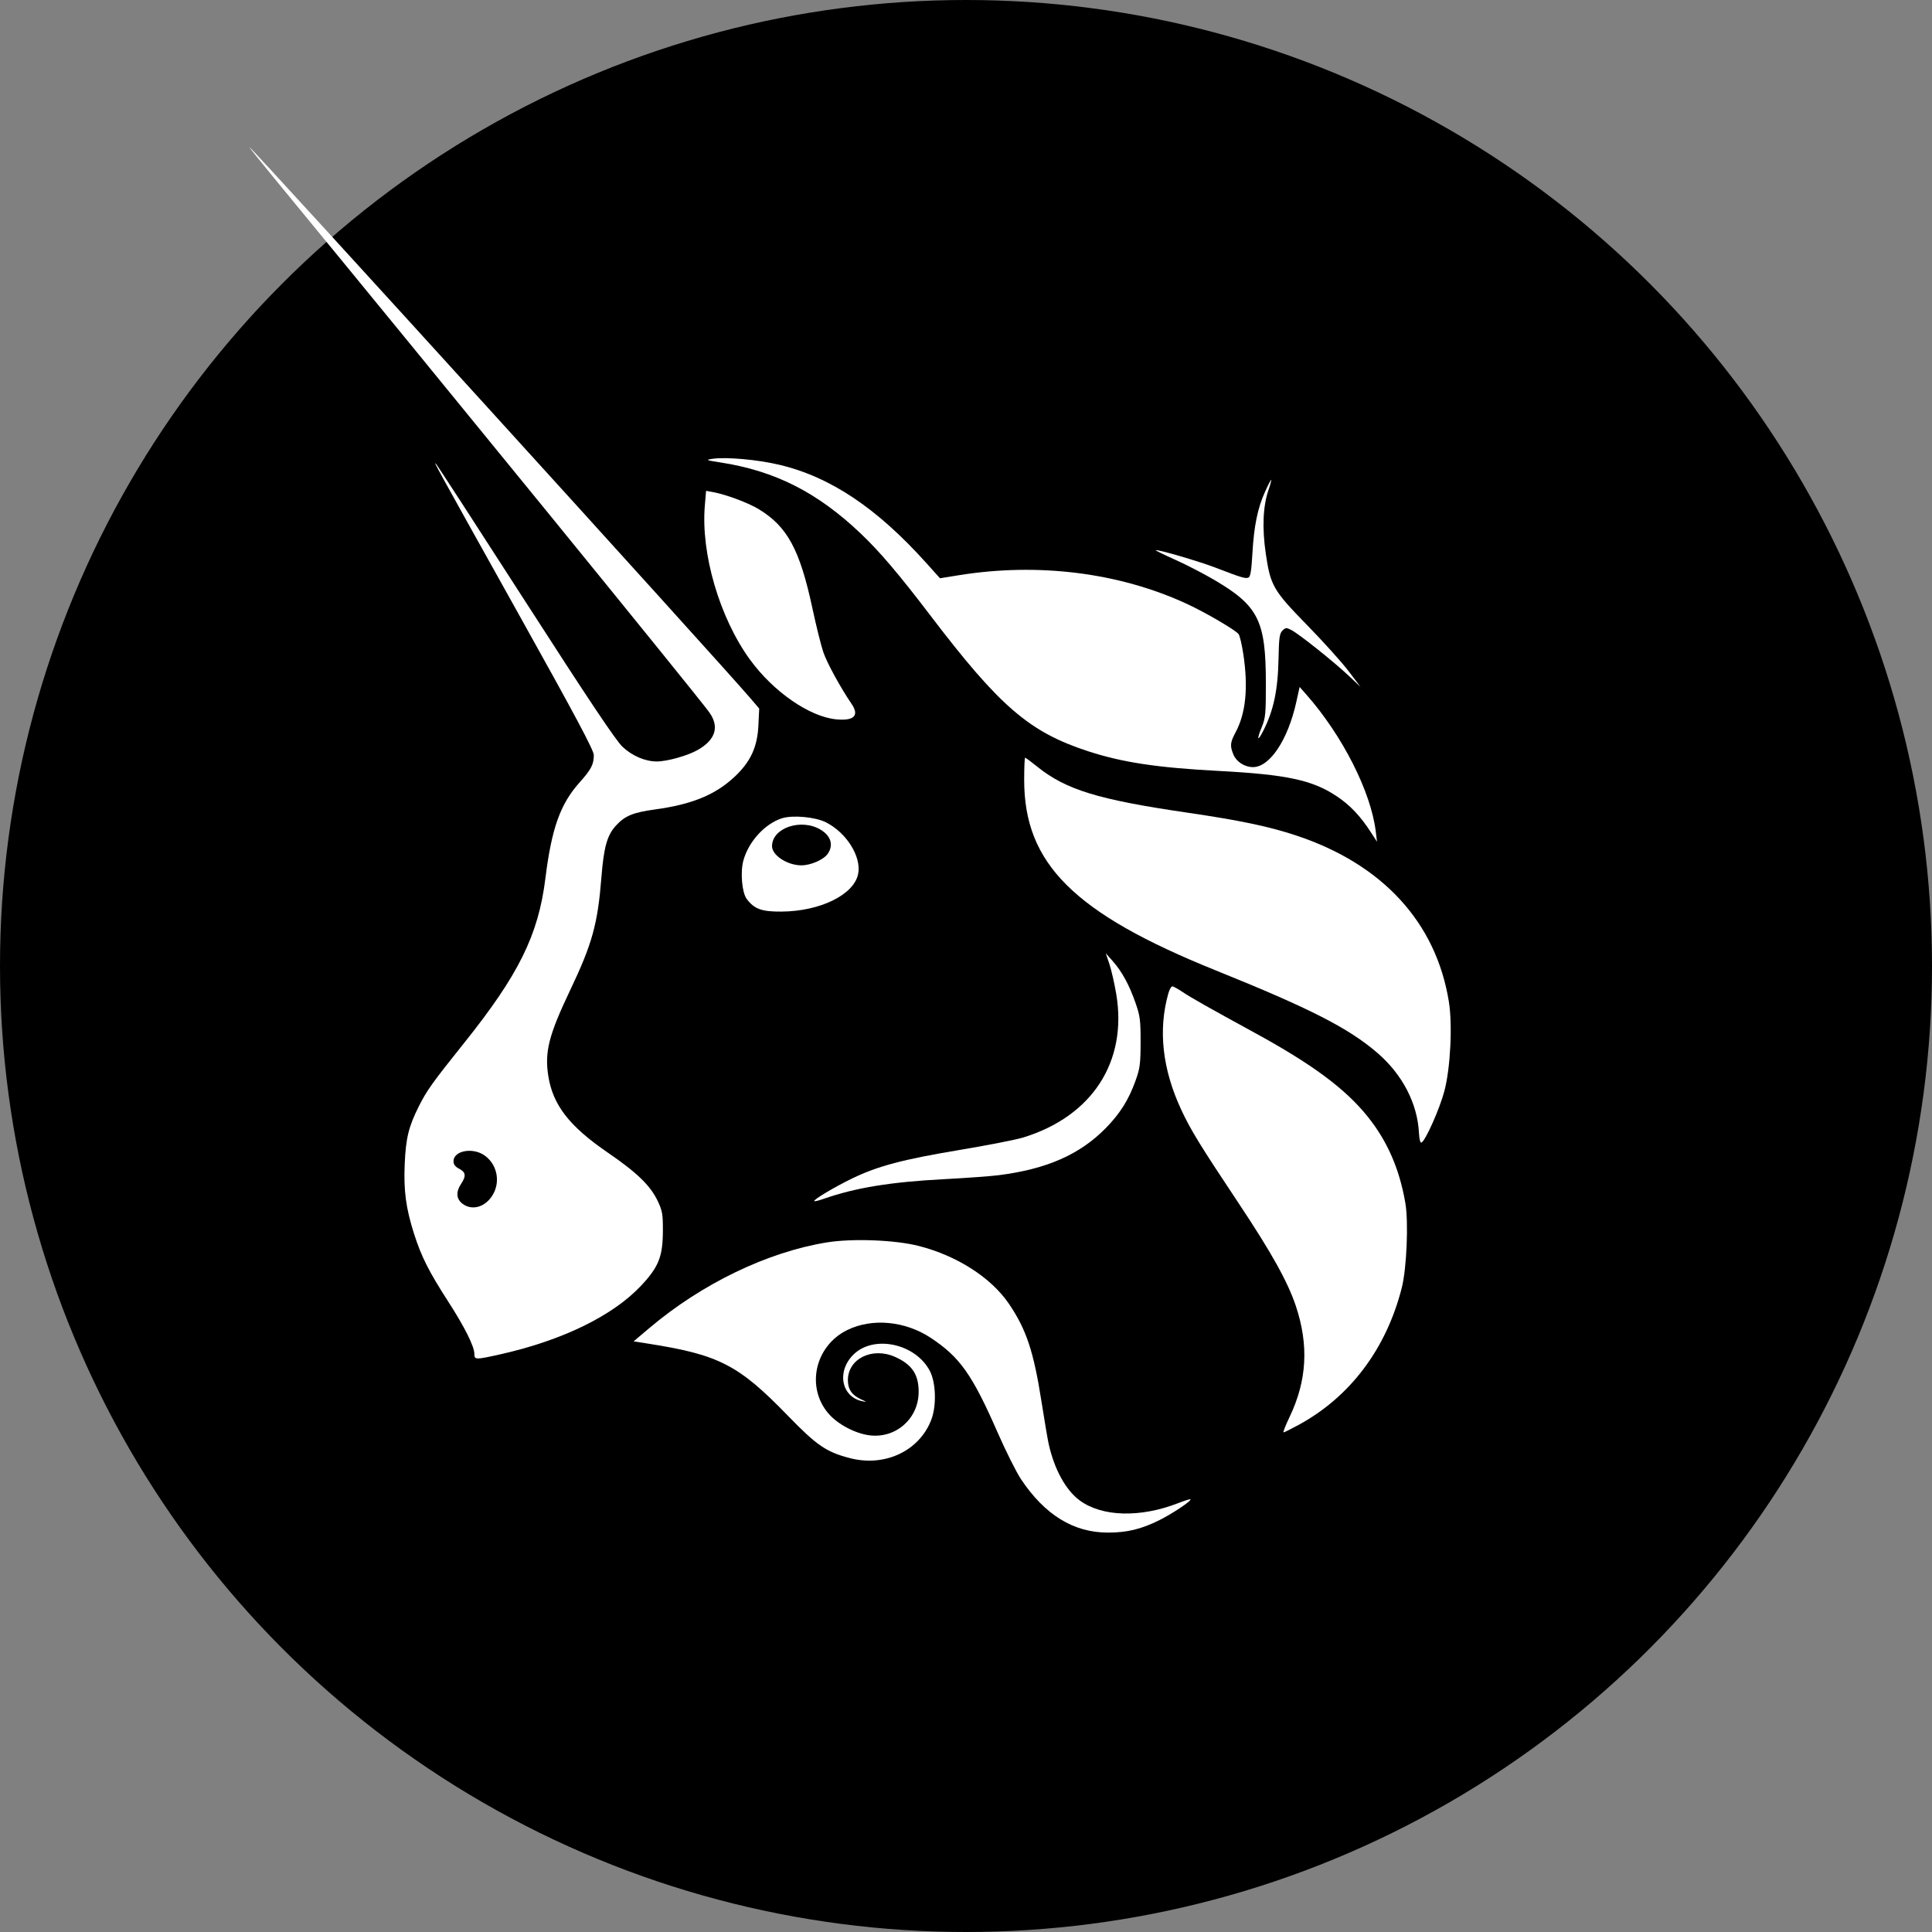 <svg width="105" height="105" viewBox="0 0 105 105" fill="none" xmlns="http://www.w3.org/2000/svg">
<rect x="0" y="0" width="105" height="105" fill="#808080" stroke="none"/>
<circle cx="52.5" cy="52.5" r="52.5" fill="black"/>
<path d="M39.175 25.136C38.364 25.01 38.33 24.995 38.712 24.937C39.444 24.824 41.171 24.977 42.361 25.261C45.14 25.922 47.669 27.617 50.368 30.627L51.086 31.427L52.111 31.262C56.433 30.566 60.83 31.119 64.507 32.821C65.519 33.289 67.114 34.221 67.313 34.46C67.377 34.536 67.493 35.028 67.572 35.552C67.845 37.365 67.709 38.755 67.155 39.793C66.853 40.358 66.837 40.537 67.039 41.021C67.201 41.407 67.652 41.692 68.098 41.691C69.012 41.69 69.996 40.211 70.451 38.152L70.632 37.334L70.991 37.741C72.958 39.973 74.503 43.017 74.769 45.184L74.838 45.749L74.507 45.236C73.938 44.352 73.366 43.75 72.634 43.265C71.314 42.39 69.919 42.093 66.223 41.898C62.885 41.721 60.996 41.436 59.123 40.824C55.936 39.783 54.329 38.397 50.543 33.422C48.861 31.213 47.822 29.99 46.788 29.006C44.439 26.768 42.13 25.595 39.175 25.136Z" fill="white"/>
<path d="M68.066 30.07C68.15 28.589 68.35 27.612 68.754 26.721C68.913 26.367 69.063 26.079 69.086 26.079C69.109 26.079 69.039 26.339 68.931 26.658C68.638 27.523 68.59 28.707 68.792 30.085C69.048 31.832 69.194 32.084 71.038 33.973C71.904 34.858 72.91 35.975 73.275 36.454L73.938 37.326L73.275 36.703C72.463 35.941 70.598 34.455 70.186 34.243C69.91 34.1 69.869 34.103 69.698 34.273C69.541 34.429 69.508 34.664 69.486 35.776C69.453 37.51 69.217 38.622 68.647 39.734C68.34 40.336 68.291 40.208 68.57 39.529C68.778 39.022 68.799 38.799 68.797 37.121C68.794 33.75 68.394 32.939 66.051 31.551C65.457 31.199 64.479 30.692 63.877 30.424C63.275 30.155 62.797 29.922 62.815 29.904C62.881 29.838 65.166 30.506 66.086 30.86C67.454 31.388 67.68 31.456 67.847 31.392C67.958 31.35 68.012 31.025 68.066 30.07Z" fill="white"/>
<path d="M40.751 35.837C39.105 33.566 38.086 30.084 38.306 27.482L38.374 26.676L38.749 26.745C39.453 26.873 40.667 27.326 41.235 27.672C42.795 28.62 43.47 29.869 44.157 33.077C44.358 34.016 44.622 35.079 44.744 35.439C44.94 36.019 45.678 37.372 46.279 38.251C46.712 38.884 46.425 39.184 45.468 39.097C44.007 38.965 42.028 37.597 40.751 35.837Z" fill="white"/>
<path d="M66.068 52.737C58.372 49.634 55.662 46.94 55.662 42.395C55.662 41.726 55.685 41.178 55.713 41.178C55.741 41.178 56.038 41.399 56.374 41.669C57.935 42.922 59.683 43.458 64.521 44.165C67.368 44.581 68.97 44.917 70.448 45.408C75.145 46.968 78.051 50.135 78.744 54.447C78.946 55.701 78.828 58.051 78.501 59.289C78.243 60.268 77.457 62.031 77.248 62.099C77.19 62.117 77.133 61.895 77.119 61.593C77.04 59.974 76.222 58.397 74.85 57.216C73.29 55.873 71.194 54.804 66.068 52.737Z" fill="white"/>
<path d="M60.666 54.027C60.569 53.452 60.402 52.718 60.294 52.396L60.097 51.81L60.462 52.22C60.967 52.787 61.366 53.513 61.704 54.48C61.962 55.218 61.991 55.438 61.989 56.638C61.987 57.815 61.955 58.062 61.717 58.726C61.341 59.774 60.875 60.517 60.092 61.314C58.686 62.747 56.879 63.541 54.271 63.87C53.817 63.927 52.496 64.023 51.334 64.084C48.406 64.236 46.479 64.551 44.748 65.16C44.499 65.248 44.277 65.301 44.254 65.278C44.184 65.209 45.363 64.505 46.337 64.035C47.71 63.373 49.076 63.011 52.139 62.5C53.651 62.248 55.213 61.942 55.61 61.82C59.356 60.67 61.282 57.701 60.666 54.027Z" fill="white"/>
<path d="M64.193 60.302C63.171 58.1 62.936 55.975 63.496 53.992C63.556 53.781 63.653 53.607 63.711 53.607C63.769 53.607 64.01 53.738 64.247 53.898C64.718 54.215 65.663 54.75 68.181 56.125C71.323 57.841 73.114 59.169 74.332 60.687C75.399 62.016 76.059 63.53 76.377 65.376C76.557 66.422 76.451 68.938 76.183 69.991C75.339 73.311 73.375 75.919 70.575 77.441C70.165 77.664 69.797 77.847 69.757 77.848C69.717 77.848 69.866 77.468 70.089 77.002C71.031 75.029 71.138 73.111 70.426 70.976C69.99 69.668 69.101 68.073 67.306 65.377C65.219 62.242 64.707 61.407 64.193 60.302Z" fill="white"/>
<path d="M35.286 72.181C38.142 69.766 41.695 68.05 44.932 67.523C46.327 67.296 48.651 67.386 49.943 67.717C52.014 68.248 53.866 69.437 54.829 70.853C55.771 72.237 56.175 73.444 56.595 76.127C56.761 77.186 56.942 78.249 56.996 78.49C57.312 79.881 57.926 80.993 58.688 81.551C59.898 82.438 61.98 82.493 64.029 81.693C64.377 81.557 64.679 81.463 64.7 81.484C64.774 81.558 63.743 82.25 63.015 82.614C62.035 83.104 61.257 83.293 60.222 83.293C58.345 83.293 56.788 82.337 55.487 80.388C55.232 80.004 54.657 78.855 54.21 77.834C52.837 74.698 52.159 73.743 50.566 72.698C49.179 71.788 47.39 71.625 46.045 72.286C44.277 73.154 43.784 75.416 45.05 76.85C45.553 77.42 46.491 77.911 47.258 78.007C48.694 78.186 49.927 77.092 49.927 75.641C49.927 74.698 49.566 74.16 48.655 73.749C47.412 73.187 46.075 73.844 46.081 75.014C46.084 75.513 46.301 75.826 46.8 76.052C47.121 76.197 47.128 76.209 46.867 76.154C45.726 75.918 45.459 74.54 46.376 73.625C47.477 72.528 49.755 73.012 50.537 74.511C50.866 75.14 50.904 76.394 50.617 77.151C49.976 78.845 48.107 79.736 46.211 79.251C44.919 78.921 44.394 78.564 42.837 76.958C40.132 74.167 39.082 73.626 35.183 73.017L34.435 72.9L35.286 72.181Z" fill="white"/>
<path fill-rule="evenodd" clip-rule="evenodd" d="M14.889 9.669C23.922 20.65 37.849 37.746 38.54 38.703C39.111 39.493 38.896 40.203 37.918 40.76C37.374 41.07 36.256 41.384 35.696 41.384C35.063 41.384 34.35 41.078 33.831 40.585C33.463 40.236 31.982 38.02 28.561 32.704C25.943 28.636 23.753 25.262 23.693 25.206C23.555 25.075 23.558 25.079 28.294 33.567C31.268 38.897 32.272 40.781 32.272 41.033C32.272 41.546 32.132 41.815 31.501 42.521C30.449 43.697 29.978 45.018 29.639 47.752C29.258 50.818 28.187 52.983 25.22 56.689C23.484 58.858 23.2 59.256 22.761 60.13C22.209 61.231 22.058 61.848 21.996 63.238C21.931 64.708 22.058 65.658 22.506 67.064C22.899 68.294 23.308 69.106 24.356 70.732C25.26 72.134 25.781 73.176 25.781 73.584C25.781 73.908 25.843 73.909 27.243 73.592C30.596 72.834 33.318 71.5 34.849 69.866C35.797 68.854 36.019 68.296 36.026 66.909C36.031 66.003 35.999 65.813 35.755 65.291C35.356 64.442 34.631 63.736 33.033 62.642C30.939 61.208 30.044 60.054 29.797 58.466C29.594 57.164 29.829 56.245 30.988 53.813C32.187 51.295 32.484 50.223 32.685 47.685C32.815 46.046 32.995 45.4 33.465 44.881C33.956 44.339 34.397 44.156 35.611 43.99C37.59 43.719 38.85 43.207 39.886 42.251C40.784 41.421 41.16 40.622 41.218 39.419L41.261 38.508L40.76 37.922C38.941 35.798 13.672 8 13.56 8C13.536 8 14.134 8.751 14.889 9.669ZM26.801 64.902C27.212 64.172 26.994 63.235 26.306 62.777C25.657 62.344 24.647 62.548 24.647 63.112C24.647 63.284 24.742 63.409 24.956 63.52C25.317 63.706 25.343 63.914 25.059 64.341C24.772 64.774 24.795 65.154 25.125 65.412C25.656 65.829 26.408 65.6 26.801 64.902Z" fill="white"/>
<path fill-rule="evenodd" clip-rule="evenodd" d="M42.51 44.468C41.581 44.754 40.678 45.74 40.399 46.774C40.228 47.405 40.325 48.511 40.581 48.853C40.993 49.405 41.392 49.551 42.473 49.543C44.588 49.528 46.427 48.619 46.641 47.483C46.817 46.552 46.009 45.261 44.896 44.695C44.322 44.403 43.101 44.287 42.51 44.468ZM44.983 46.405C45.31 45.941 45.167 45.439 44.612 45.1C43.556 44.453 41.958 44.988 41.958 45.988C41.958 46.486 42.791 47.029 43.555 47.029C44.063 47.029 44.759 46.725 44.983 46.405Z" fill="white"/>
</svg>
